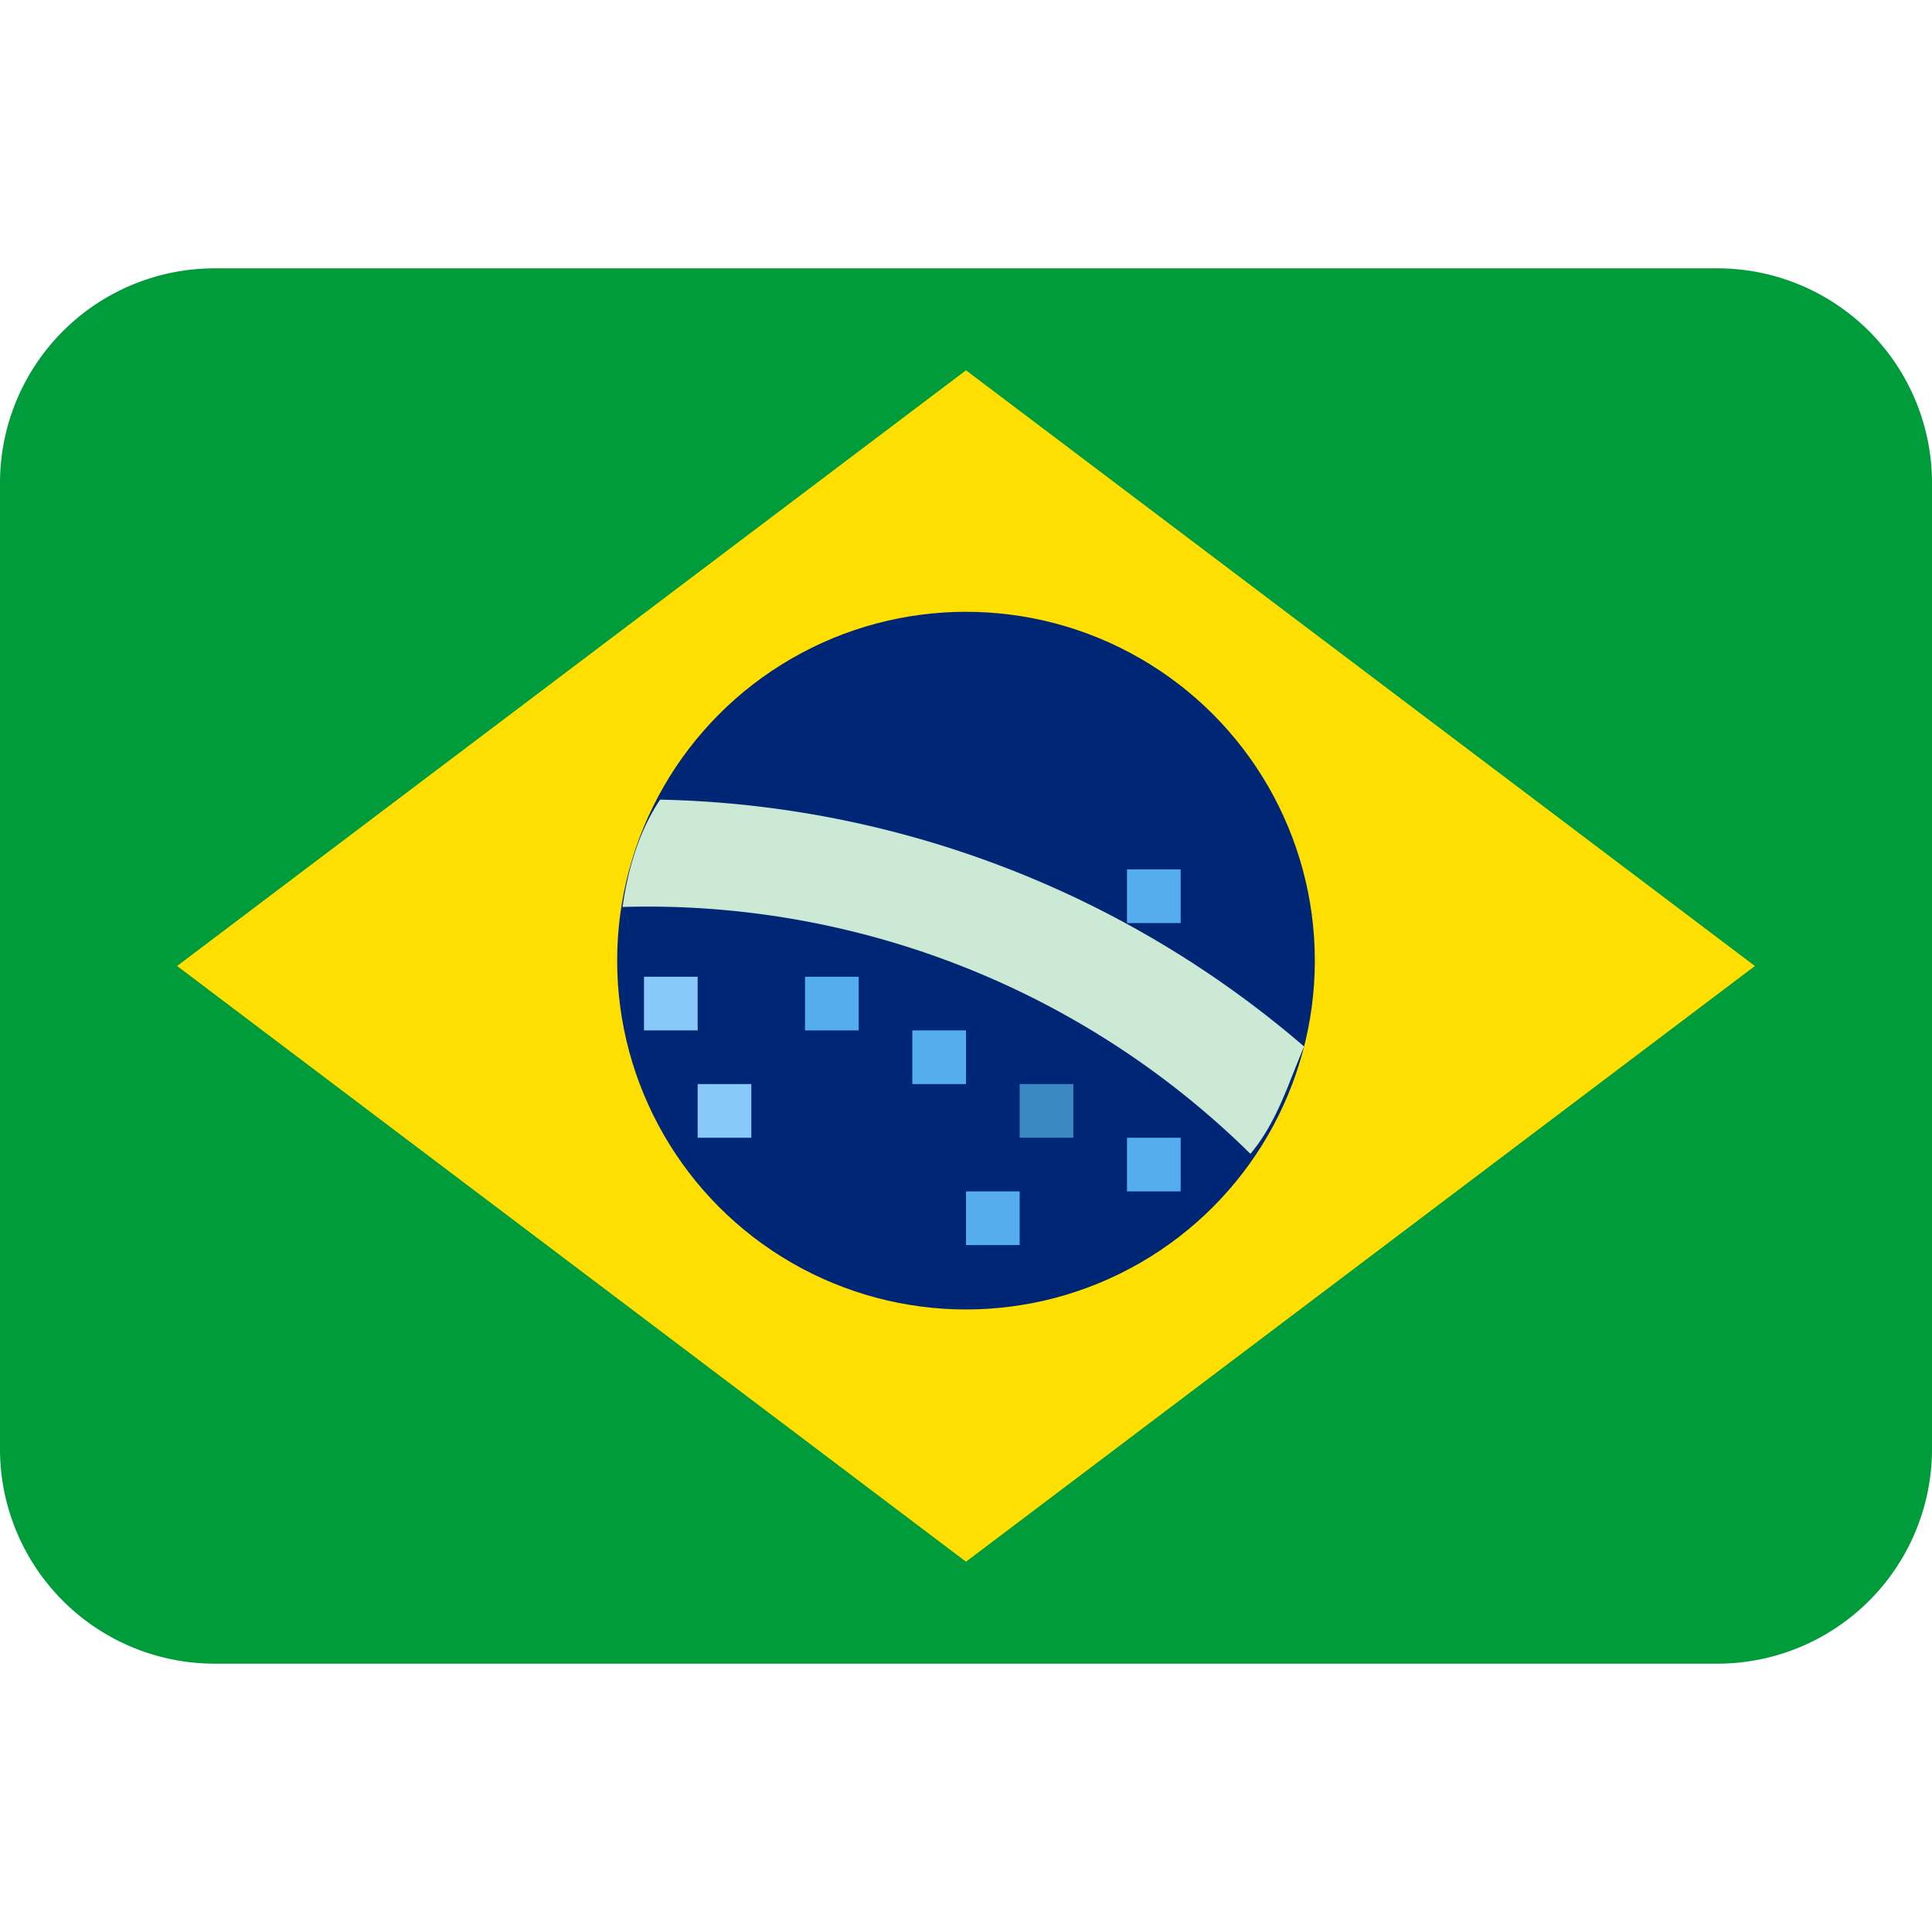<svg xmlns="http://www.w3.org/2000/svg" viewBox="0 0 36 36"><path fill="#009B3A" d="M36 27a4 4 0 0 1-4 4H4a4 4 0 0 1-4-4V9a4 4 0 0 1 4-4h28a4 4 0 0 1 4 4v18z"/><path fill="#FEDF01" d="M32.7 18L18 29.1 3.3 18 18 6.9z"/><circle fill="#002776" cx="18" cy="17.9" r="6.5"/><path fill="#CBE9D4" d="M12.3 14.9c-.4.6-.6 1.3-.7 2a16 16 0 0 1 11.7 4.6c.5-.6.7-1.3 1-2a19 19 0 0 0-12-4.6z"/><path fill="#88C9F9" d="M12 18.2h1v1h-1zm1 2h1v1h-1z"/><path fill="#55ACEE" d="M15 18.2h1v1h-1zm2 1h1v1h-1zm4 2h1v1h-1zm-3 1h1v1h-1zm3-6h1v1h-1z"/><path fill="#3B88C3" d="M19 20.2h1v1h-1z"/></svg>